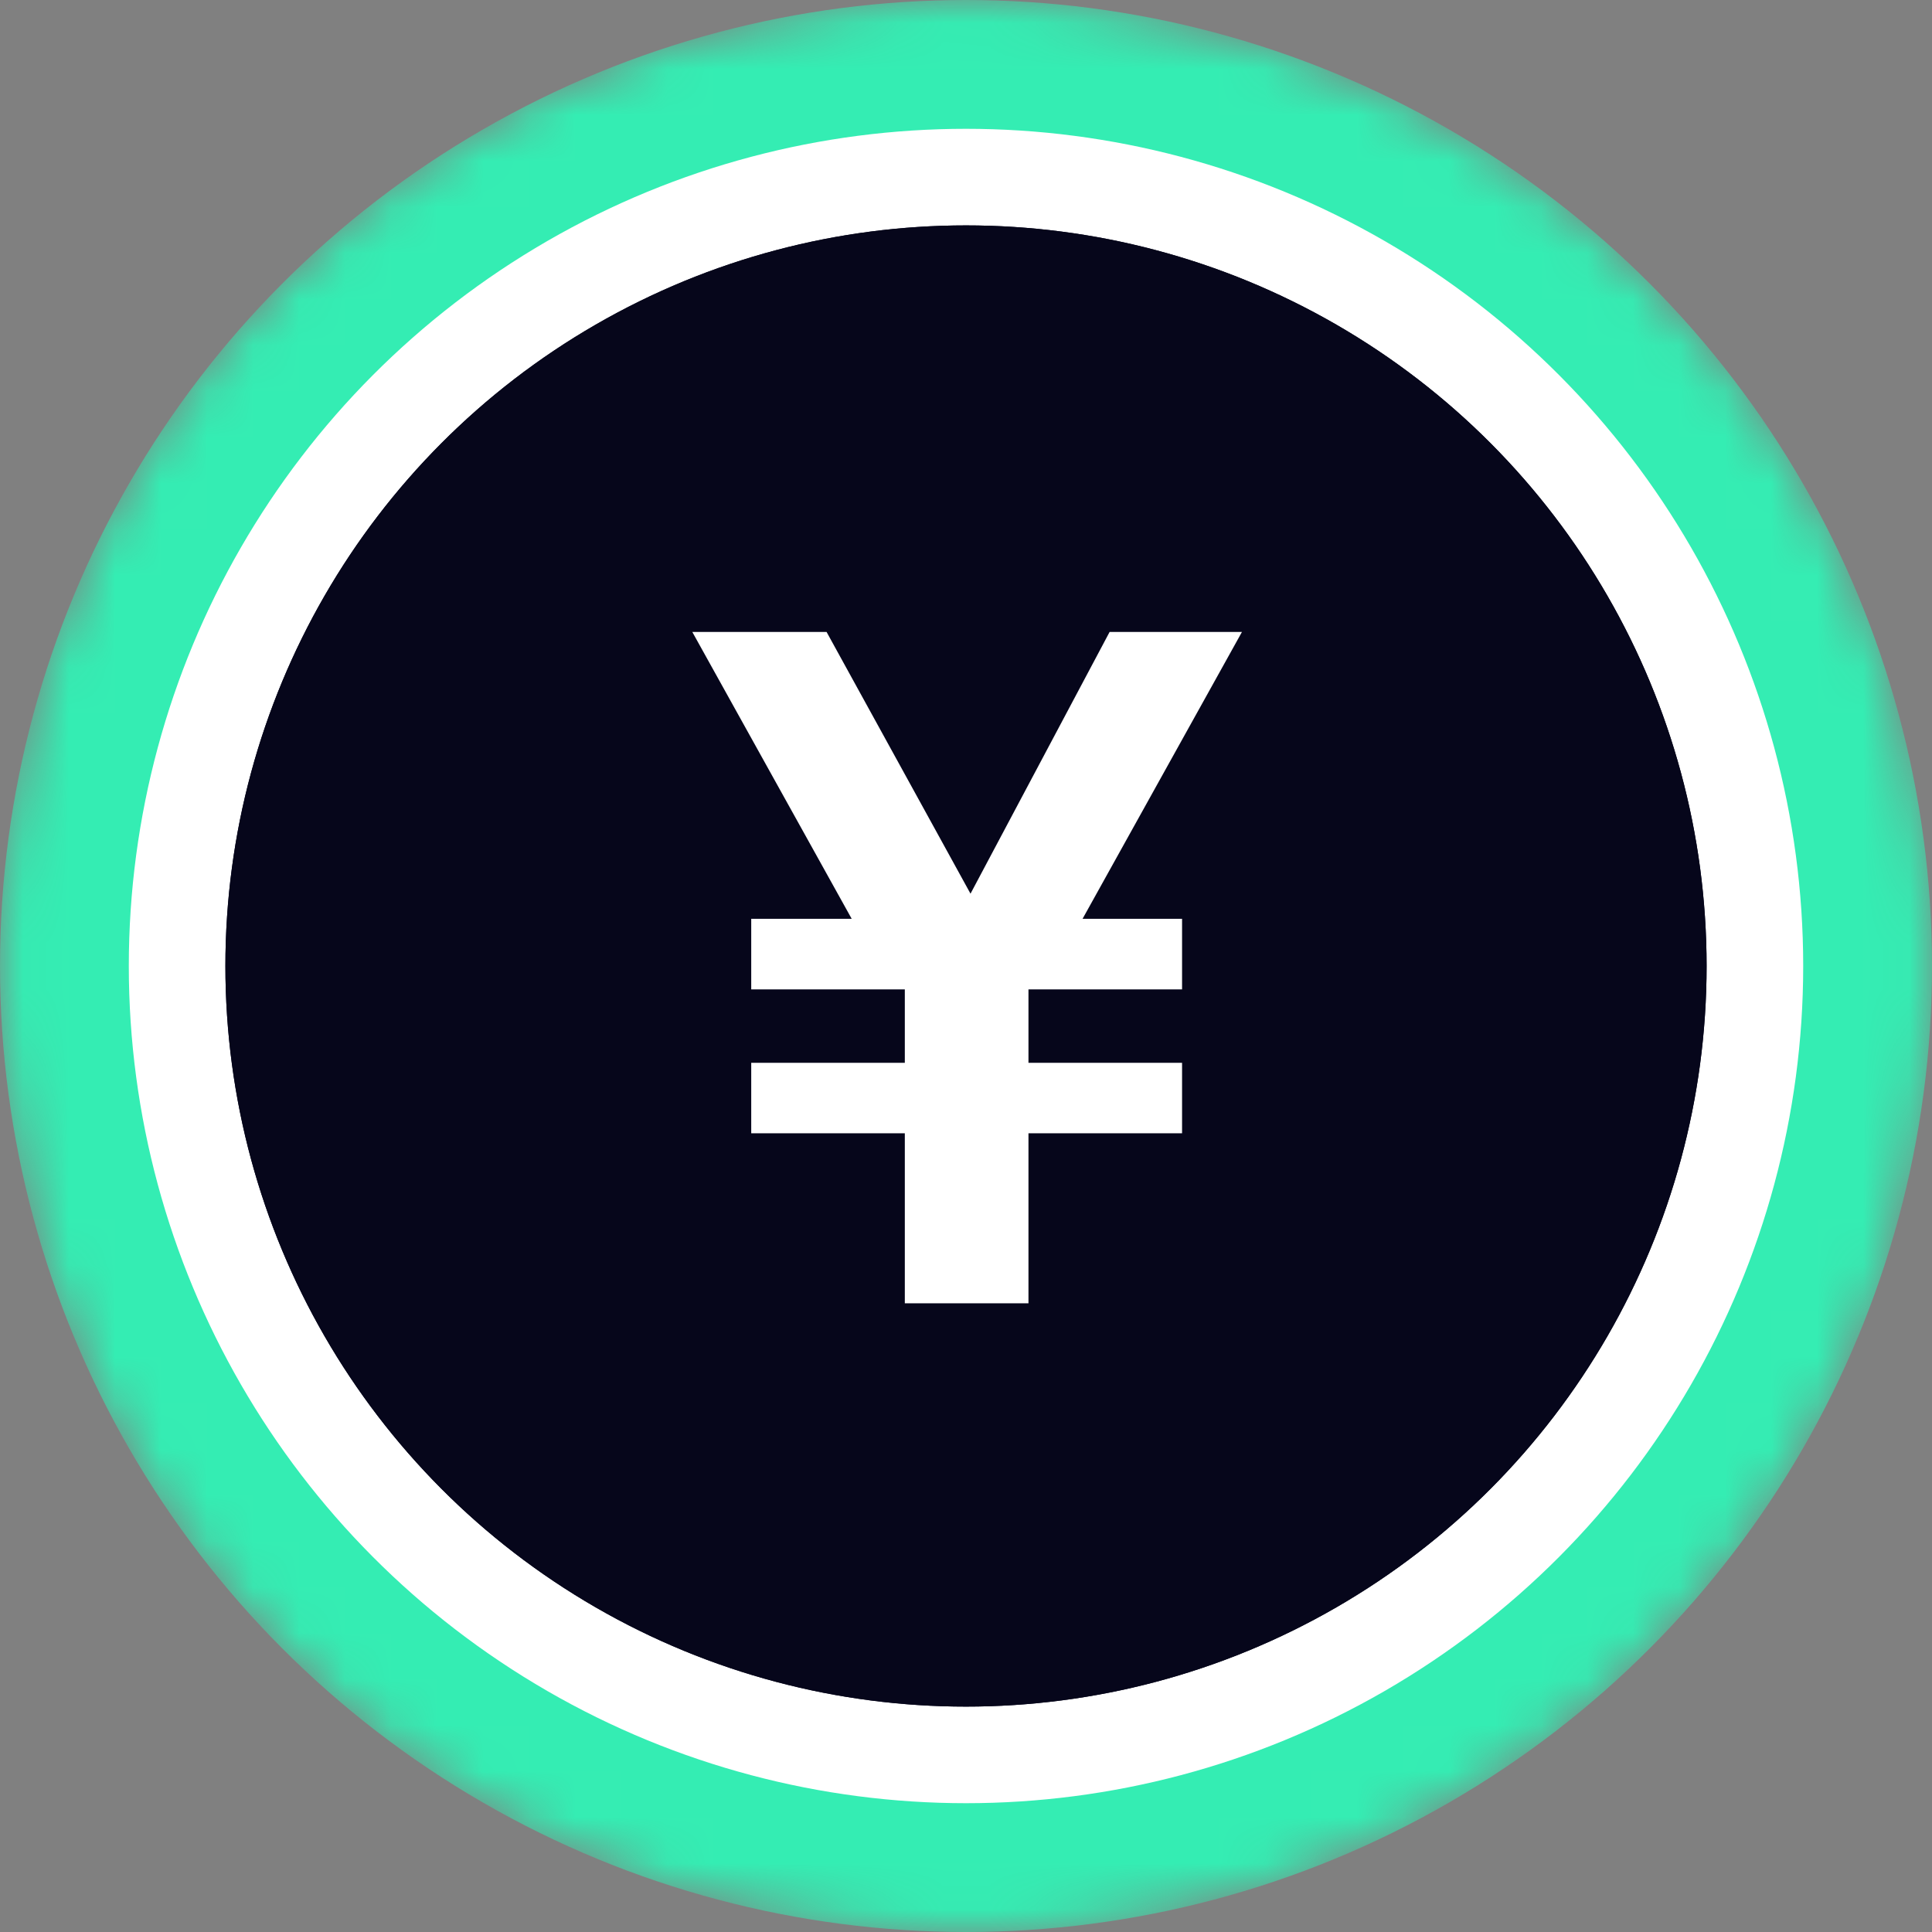 <svg width="42" height="42" viewBox="0 0 42 42" fill="none" xmlns="http://www.w3.org/2000/svg">
<rect x="0" y="0" width="42" height="42" fill="#808080" stroke="none"/>
<g clip-path="url(#clip0_7277_57811)">
<mask id="mask0_7277_57811" style="mask-type:alpha" maskUnits="userSpaceOnUse" x="0" y="0" width="42" height="42">
<circle cx="21" cy="21" r="21" fill="url(#paint0_linear_7277_57811)"/>
</mask>
<g mask="url(#mask0_7277_57811)">
<circle cx="21" cy="21" r="21" fill="#34EDB3"/>
<circle cx="21" cy="21" r="18.2" fill="white"/>
</g>
<circle cx="21" cy="21" r="16.1" fill="#06061B"/>
<circle cx="21" cy="21" r="16.1" fill="#06061B"/>
<path d="M16.331 24.637V23.104H19.67V21.508H16.331V19.974H18.515L15.05 13.738H17.969L21.098 19.428L24.122 13.738H26.999L23.534 19.974H25.697V21.508H22.358V23.104H25.697V24.637H22.358V28.333H19.67V24.637H16.331Z" fill="white"/>
</g>
<defs>
<linearGradient id="paint0_linear_7277_57811" x1="21" y1="0" x2="21" y2="61.409" gradientUnits="userSpaceOnUse">
<stop stop-color="#08021E"/>
<stop offset="1" stop-color="#1F0777"/>
</linearGradient>
<clipPath id="clip0_7277_57811">
<rect width="42" height="42" fill="white"/>
</clipPath>
</defs>
</svg>
